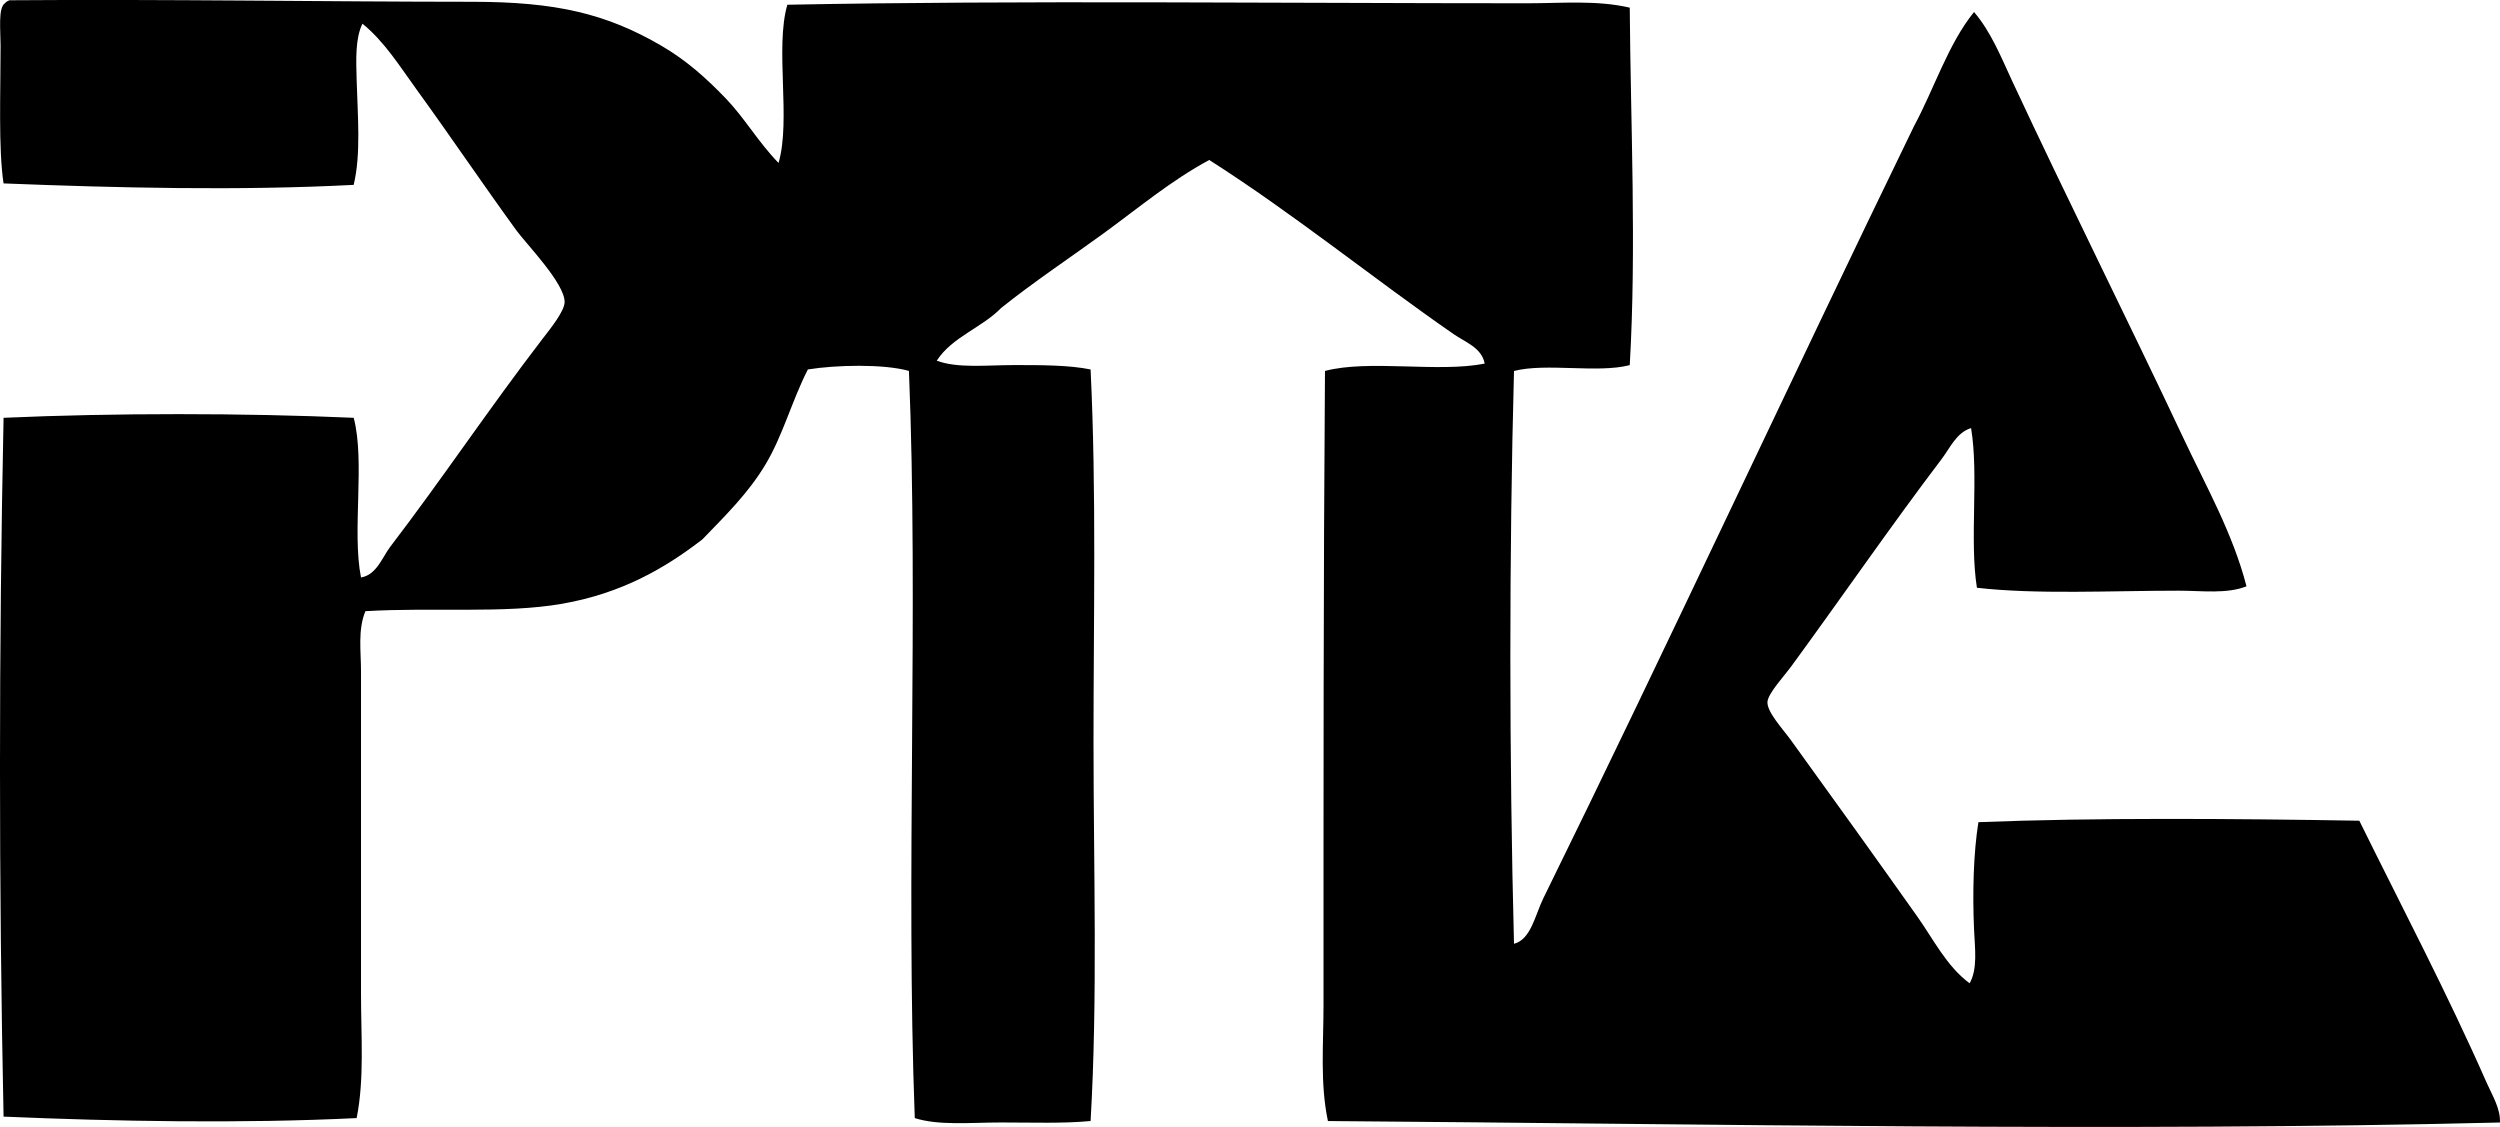 <?xml version="1.0" encoding="iso-8859-1"?>
<!-- Generator: Adobe Illustrator 19.2.0, SVG Export Plug-In . SVG Version: 6.00 Build 0)  -->
<svg version="1.1" xmlns="http://www.w3.org/2000/svg" xmlns:xlink="http://www.w3.org/1999/xlink" x="0px" y="0px"
	 viewBox="0 0 83.826 37.788" style="enable-background:new 0 0 83.826 37.788;" xml:space="preserve">
<g id="National_x5F_Parent_x5F_Teacher_x5F_Association_x5F_77">
	<path style="fill-rule:evenodd;clip-rule:evenodd;" d="M26.105,5.464c0.421-1.446-0.125-3.858,0.295-5.305
		c7.763-0.151,16.492-0.049,24.808-0.049c1.155,0,2.333-0.111,3.438,0.147c0.029,3.919,0.228,8.058,0,11.986
		c-1.079,0.28-2.8-0.082-3.881,0.196c-0.165,6.153-0.161,13.002,0,19.207c0.567-0.143,0.707-0.962,0.982-1.523
		c4.174-8.489,8.283-17.358,12.428-25.888c0.683-1.266,1.144-2.754,2.015-3.832c0.572,0.666,0.91,1.521,1.277,2.309
		c1.853,3.976,3.857,7.971,5.747,11.986c0.761,1.616,1.654,3.189,2.112,4.961c-0.663,0.263-1.491,0.148-2.26,0.147
		c-2.306,0-4.772,0.132-6.779-0.098c-0.255-1.594,0.069-3.769-0.196-5.354c-0.486,0.146-0.706,0.667-0.982,1.031
		c-1.691,2.227-3.334,4.616-5.06,6.976c-0.227,0.31-0.772,0.893-0.786,1.179c-0.016,0.337,0.52,0.909,0.786,1.277
		c1.422,1.965,2.829,3.925,4.225,5.895c0.557,0.785,0.993,1.683,1.768,2.259c0.276-0.489,0.176-1.167,0.148-1.817
		c-0.053-1.213-0.02-2.551,0.147-3.586c3.814-0.154,8.525-0.122,12.772-0.049c1.419,2.879,2.949,5.785,4.273,8.793
		c0.182,0.411,0.464,0.859,0.442,1.326c-12.702,0.317-26.64,0.046-39.298-0.049c-0.267-1.256-0.148-2.583-0.148-3.881
		c0-7.113-0.005-14.077,0.049-21.27c1.477-0.391,3.798,0.064,5.354-0.246c-0.088-0.528-0.667-0.73-1.031-0.982
		c-2.703-1.872-5.363-4.035-8.203-5.846c-1.28,0.689-2.381,1.615-3.537,2.456c-1.143,0.832-2.331,1.619-3.439,2.505
		c-0.645,0.665-1.647,0.972-2.161,1.769c0.702,0.263,1.683,0.147,2.603,0.147c0.914,0,1.829,0,2.555,0.147
		c0.199,4.13,0.097,8.313,0.098,12.526c0.001,4.26,0.142,8.545-0.098,12.674c-0.91,0.088-1.963,0.049-2.997,0.049
		c-1.026,0-2.088,0.111-2.898-0.147c-0.305-8.104,0.13-17.105-0.196-25.053c-0.859-0.241-2.458-0.2-3.389-0.049
		c-0.547,1.075-0.834,2.208-1.425,3.193c-0.58,0.967-1.36,1.726-2.112,2.505c-1.257,0.971-2.713,1.814-4.716,2.161
		c-1.935,0.335-4.292,0.111-6.582,0.246c-0.259,0.622-0.148,1.342-0.148,2.014c0,3.498,0,7.228,0,10.807
		c0,1.436,0.116,2.863-0.146,4.176c-3.865,0.189-8.061,0.112-11.839-0.049c-0.161-7.705-0.159-15.788,0-23.432
		c3.686-0.164,8.054-0.163,11.74,0c0.389,1.478-0.064,3.797,0.245,5.354c0.525-0.087,0.717-0.685,0.982-1.032
		c1.716-2.241,3.311-4.634,5.109-6.975c0.273-0.354,0.734-0.926,0.736-1.228c0.005-0.63-1.286-1.947-1.62-2.407
		c-1.143-1.574-2.213-3.161-3.341-4.716c-0.562-0.774-1.074-1.606-1.817-2.21c-0.242,0.485-0.215,1.202-0.196,1.867
		c0.032,1.184,0.153,2.495-0.099,3.537c-3.847,0.2-7.941,0.101-11.74-0.049c-0.175-1.183-0.099-3.024-0.099-4.618
		c0-0.508-0.089-1.272,0.147-1.424c0.036-0.046,0.09-0.075,0.147-0.099C5.486-0.031,11.002,0.059,15.84,0.06
		c2.811,0.001,4.495,0.4,6.337,1.474c0.848,0.495,1.509,1.091,2.161,1.769C24.966,3.955,25.419,4.758,26.105,5.464z"/>
</g>
<g id="Layer_1">
</g>
</svg>

